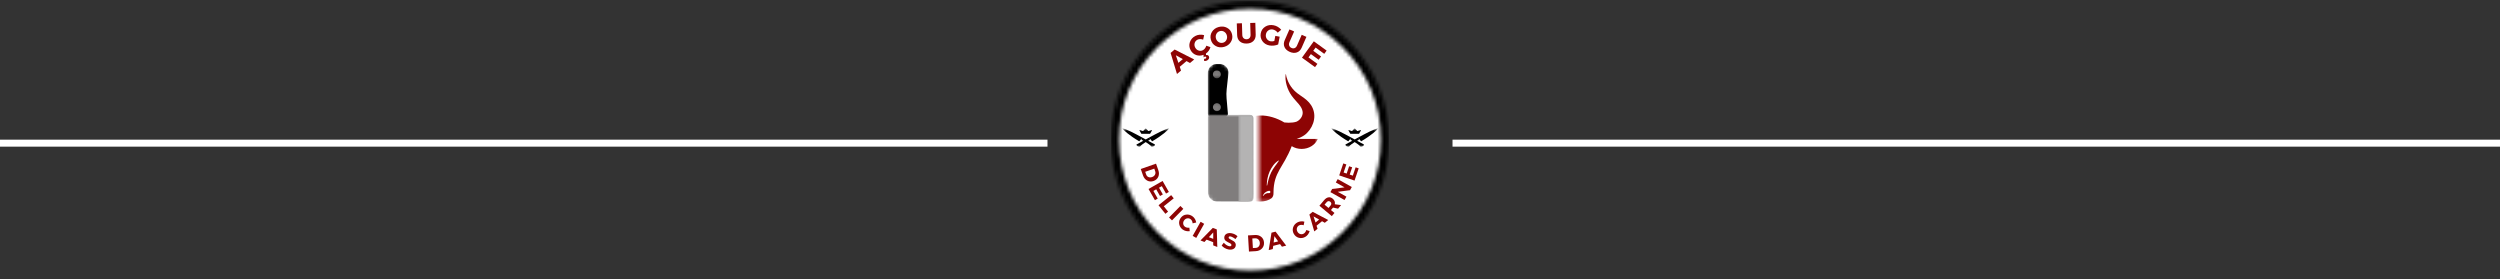 <svg width="716" height="80" viewBox="0 0 716 80" fill="none" xmlns="http://www.w3.org/2000/svg">
<rect x="0" y="0" width="716" height="80" fill="#333333" stroke="none"/>
<rect y="40" width="300" height="2" fill="white"/>
<rect x="416" y="40" width="300" height="2" fill="white"/>
<g clip-path="url(#clip0_177_12)">
<mask id="mask0_177_12" style="mask-type:luminance" maskUnits="userSpaceOnUse" x="319" y="1" width="78" height="78">
<path d="M319.147 1.108H396.737V78.698H319.147V1.108Z" fill="white"/>
</mask>
<g mask="url(#mask0_177_12)">
<mask id="mask1_177_12" style="mask-type:luminance" maskUnits="userSpaceOnUse" x="319" y="1" width="78" height="78">
<path d="M357.942 1.108C336.516 1.108 319.147 18.477 319.147 39.903C319.147 61.329 336.516 78.698 357.942 78.698C379.368 78.698 396.737 61.329 396.737 39.903C396.737 18.477 379.368 1.108 357.942 1.108Z" fill="white"/>
</mask>
<g mask="url(#mask1_177_12)">
<path d="M319.147 1.108H396.737V78.698H319.147V1.108Z" fill="white"/>
</g>
</g>
<mask id="mask2_177_12" style="mask-type:luminance" maskUnits="userSpaceOnUse" x="318" y="0" width="80" height="80">
<path d="M318.116 0.132H397.884V79.901H318.116V0.132Z" fill="white"/>
</mask>
<g mask="url(#mask2_177_12)">
<mask id="mask3_177_12" style="mask-type:luminance" maskUnits="userSpaceOnUse" x="318" y="0" width="80" height="80">
<path d="M358 79.901C347.351 79.901 337.325 75.756 329.801 68.217C322.26 60.693 318.116 50.665 318.116 40.018C318.116 29.369 322.26 19.341 329.801 11.817C337.325 4.278 347.351 0.132 358 0.132C368.649 0.132 378.675 4.278 386.199 11.817C393.74 19.357 397.884 29.369 397.884 40.018C397.884 50.665 393.74 60.693 386.199 68.217C378.675 75.756 368.649 79.901 358 79.901ZM358 2.524C347.989 2.524 338.568 6.429 331.49 13.508C324.413 20.585 320.506 30.006 320.506 40.018C320.506 50.028 324.413 59.449 331.49 66.526C338.568 73.605 347.989 77.51 358 77.51C368.011 77.51 377.432 73.605 384.51 66.526C391.587 59.449 395.494 50.028 395.494 40.018C395.494 30.006 391.587 20.585 384.51 13.508C377.432 6.429 368.011 2.524 358 2.524Z" fill="white"/>
</mask>
<g mask="url(#mask3_177_12)">
<path d="M318.116 0.132H397.884V79.901H318.116V0.132Z" fill="black"/>
</g>
</g>
<path d="M339.819 17.497L337.881 19.131L338.243 20.217L337.087 21.192L335.259 15.158L336.415 14.183L342.016 17.032L340.814 18.046L339.819 17.497ZM338.76 16.928L336.757 15.824L337.487 18.001L338.76 16.928Z" fill="#8D0404"/>
<path d="M345.49 13.091L346.672 13.498C346.452 14.257 346.023 14.866 345.386 15.326L345.399 15.765C345.567 15.726 345.724 15.736 345.871 15.791C346.021 15.848 346.136 15.949 346.213 16.095C346.329 16.324 346.338 16.552 346.239 16.779C346.139 17.002 345.956 17.186 345.69 17.328C345.448 17.453 345.175 17.498 344.87 17.464L344.831 16.825C344.989 16.868 345.136 16.855 345.27 16.786C345.36 16.739 345.42 16.674 345.451 16.592C345.485 16.511 345.48 16.431 345.438 16.353C345.399 16.272 345.336 16.222 345.251 16.204C345.163 16.183 345.067 16.201 344.96 16.256C344.899 16.292 344.818 16.352 344.714 16.437L344.689 15.701C343.96 15.99 343.248 16.004 342.55 15.746C341.858 15.487 341.329 15.014 340.968 14.325C340.585 13.588 340.525 12.836 340.787 12.064C341.05 11.293 341.572 10.704 342.35 10.294C342.728 10.097 343.145 9.977 343.597 9.938C344.049 9.9 344.471 9.945 344.863 10.074L344.585 11.36C344.309 11.248 344.023 11.195 343.726 11.198C343.432 11.198 343.172 11.256 342.944 11.373C342.539 11.589 342.274 11.912 342.15 12.341C342.03 12.768 342.079 13.191 342.298 13.608C342.526 14.039 342.851 14.328 343.274 14.473C343.695 14.62 344.109 14.586 344.514 14.37C344.734 14.258 344.929 14.089 345.102 13.86C345.278 13.627 345.407 13.372 345.49 13.091Z" fill="#8D0404"/>
<path d="M349.047 7.727C349.912 7.494 350.704 7.572 351.424 7.959C352.148 8.344 352.619 8.939 352.839 9.749C353.058 10.567 352.95 11.328 352.516 12.029C352.085 12.732 351.439 13.198 350.578 13.431C349.715 13.663 348.924 13.584 348.201 13.192C347.48 12.801 347.012 12.194 346.792 11.37C346.573 10.556 346.679 9.805 347.109 9.116C347.538 8.423 348.184 7.959 349.047 7.727ZM349.376 8.909C348.94 9.025 348.611 9.283 348.388 9.684C348.168 10.085 348.12 10.521 348.246 10.989C348.37 11.459 348.63 11.814 349.027 12.055C349.423 12.292 349.837 12.352 350.268 12.236C350.702 12.119 351.025 11.861 351.237 11.46C351.452 11.057 351.497 10.619 351.372 10.149C351.246 9.681 350.991 9.327 350.604 9.09C350.219 8.854 349.811 8.793 349.376 8.909Z" fill="#8D0404"/>
<path d="M359.525 6.536L359.628 9.895C359.654 10.662 359.436 11.277 358.975 11.742C358.514 12.204 357.879 12.447 357.07 12.472C356.251 12.498 355.594 12.296 355.099 11.865C354.604 11.431 354.344 10.83 354.318 10.063L354.214 6.704L355.687 6.658L355.791 10.018C355.804 10.402 355.923 10.706 356.152 10.928C356.385 11.148 356.679 11.255 357.037 11.245C357.39 11.232 357.667 11.109 357.871 10.877C358.078 10.644 358.174 10.332 358.161 9.94L358.058 6.581L359.525 6.536Z" fill="#8D0404"/>
<path d="M365.251 10.273L366.498 10.512L366.065 12.735C365.711 12.893 365.304 12.999 364.844 13.051C364.382 13.103 363.954 13.091 363.558 13.019C362.693 12.851 362.022 12.434 361.549 11.772C361.079 11.105 360.924 10.356 361.084 9.524C361.242 8.702 361.674 8.071 362.376 7.631C363.077 7.192 363.878 7.061 364.779 7.237C365.206 7.32 365.609 7.476 365.994 7.709C366.381 7.941 366.695 8.216 366.937 8.529L365.936 9.356C365.763 9.128 365.551 8.933 365.302 8.768C365.052 8.605 364.795 8.497 364.534 8.445C364.064 8.355 363.639 8.442 363.261 8.704C362.886 8.962 362.654 9.33 362.563 9.808C362.468 10.291 362.547 10.726 362.802 11.113C363.061 11.501 363.424 11.74 363.894 11.83C364.199 11.887 364.556 11.859 364.967 11.746L365.251 10.273Z" fill="#8D0404"/>
<path d="M374.158 10.556L372.808 13.638C372.501 14.339 372.04 14.797 371.425 15.014C370.808 15.233 370.13 15.182 369.39 14.859C368.641 14.531 368.134 14.066 367.872 13.463C367.614 12.861 367.636 12.209 367.943 11.506L369.293 8.425L370.643 9.012L369.293 12.094C369.138 12.443 369.116 12.769 369.229 13.069C369.34 13.371 369.56 13.592 369.888 13.735C370.211 13.877 370.514 13.886 370.798 13.767C371.083 13.646 371.304 13.408 371.464 13.05L372.814 9.968L374.158 10.556Z" fill="#8D0404"/>
<path d="M379.265 15.42L376.784 13.624L376.112 14.555L378.347 16.176L377.669 17.113L375.434 15.491L374.749 16.441L377.301 18.289L376.623 19.225L372.882 16.518L376.274 11.829L379.943 14.484L379.265 15.42Z" fill="#8D0404"/>
<mask id="mask4_177_12" style="mask-type:luminance" maskUnits="userSpaceOnUse" x="345" y="17" width="8" height="17">
<path d="M345.804 17.985H352.005V33.695H345.804V17.985Z" fill="white"/>
</mask>
<g mask="url(#mask4_177_12)">
<mask id="mask5_177_12" style="mask-type:luminance" maskUnits="userSpaceOnUse" x="327" y="16" width="48" height="48">
<path d="M348.959 16.563L374.426 42.029L352.908 63.547L327.443 38.08L348.959 16.563Z" fill="white"/>
</mask>
<g mask="url(#mask5_177_12)">
<mask id="mask6_177_12" style="mask-type:luminance" maskUnits="userSpaceOnUse" x="327" y="16" width="48" height="48">
<path d="M352.85 63.469L327.383 38.004L348.901 16.486L374.366 41.951L352.85 63.469Z" fill="white"/>
</mask>
<g mask="url(#mask6_177_12)">
<path d="M348.413 18.345L349.357 18.346C350.731 18.348 351.849 19.464 351.849 20.84L351.322 25.543C351.222 26.433 351.212 27.331 351.293 28.224L351.674 32.465C351.773 32.965 351.388 33.43 350.878 33.429L346.75 33.425C346.303 33.424 345.939 33.06 345.938 32.613L345.925 20.832C345.923 19.457 347.037 18.343 348.413 18.345Z" fill="black"/>
</g>
</g>
</g>
<mask id="mask7_177_12" style="mask-type:luminance" maskUnits="userSpaceOnUse" x="345" y="32" width="15" height="27">
<path d="M345.804 32.868H359.034V58.088H345.804V32.868Z" fill="white"/>
</mask>
<g mask="url(#mask7_177_12)">
<mask id="mask8_177_12" style="mask-type:luminance" maskUnits="userSpaceOnUse" x="327" y="16" width="48" height="48">
<path d="M348.959 16.563L374.426 42.028L352.908 63.546L327.443 38.08L348.959 16.563Z" fill="white"/>
</mask>
<g mask="url(#mask8_177_12)">
<mask id="mask9_177_12" style="mask-type:luminance" maskUnits="userSpaceOnUse" x="327" y="16" width="48" height="48">
<path d="M352.85 63.469L327.383 38.004L348.901 16.486L374.366 41.951L352.85 63.469Z" fill="white"/>
</mask>
<g mask="url(#mask9_177_12)">
<path d="M358.084 57.718L348.541 57.708C347.12 57.707 345.965 56.552 345.964 55.131L345.939 32.886L358.057 32.899C358.568 32.9 358.984 33.316 358.985 33.827L359.009 56.792C359.011 57.304 358.596 57.719 358.084 57.718Z" fill="#807D7D"/>
</g>
</g>
</g>
<mask id="mask10_177_12" style="mask-type:luminance" maskUnits="userSpaceOnUse" x="354" y="32" width="6" height="27">
<path d="M354.486 32.868H359.034V58.088H354.486V32.868Z" fill="white"/>
</mask>
<g mask="url(#mask10_177_12)">
<mask id="mask11_177_12" style="mask-type:luminance" maskUnits="userSpaceOnUse" x="327" y="16" width="48" height="48">
<path d="M348.959 16.563L374.426 42.028L352.908 63.546L327.443 38.08L348.959 16.563Z" fill="white"/>
</mask>
<g mask="url(#mask11_177_12)">
<mask id="mask12_177_12" style="mask-type:luminance" maskUnits="userSpaceOnUse" x="327" y="16" width="48" height="48">
<path d="M352.85 63.469L327.383 38.004L348.901 16.486L374.366 41.951L352.85 63.469Z" fill="white"/>
</mask>
<g mask="url(#mask12_177_12)">
<path d="M358.084 57.718L354.705 57.715L354.678 32.896L358.057 32.899C358.568 32.901 358.984 33.316 358.985 33.828L359.009 56.793C359.011 57.304 358.596 57.72 358.084 57.718Z" fill="#B4B3B3"/>
</g>
</g>
</g>
<mask id="mask13_177_12" style="mask-type:luminance" maskUnits="userSpaceOnUse" x="347" y="20" width="3" height="3">
<path d="M347.044 20.052H349.938V22.532H347.044V20.052Z" fill="white"/>
</mask>
<g mask="url(#mask13_177_12)">
<mask id="mask14_177_12" style="mask-type:luminance" maskUnits="userSpaceOnUse" x="327" y="16" width="48" height="48">
<path d="M348.959 16.563L374.426 42.028L352.908 63.546L327.443 38.08L348.959 16.563Z" fill="white"/>
</mask>
<g mask="url(#mask14_177_12)">
<mask id="mask15_177_12" style="mask-type:luminance" maskUnits="userSpaceOnUse" x="327" y="16" width="48" height="48">
<path d="M352.85 63.469L327.383 38.004L348.901 16.486L374.366 41.951L352.85 63.469Z" fill="white"/>
</mask>
<g mask="url(#mask15_177_12)">
<path d="M347.704 20.481C347.811 20.376 347.934 20.294 348.073 20.236C348.212 20.179 348.357 20.15 348.507 20.15C348.659 20.15 348.803 20.179 348.943 20.237C349.082 20.296 349.205 20.378 349.311 20.484C349.418 20.591 349.5 20.714 349.558 20.853C349.617 20.992 349.646 21.137 349.646 21.287C349.646 21.437 349.617 21.583 349.558 21.721C349.502 21.86 349.42 21.985 349.313 22.09C349.206 22.196 349.084 22.279 348.945 22.337C348.806 22.393 348.661 22.422 348.51 22.422C348.36 22.422 348.215 22.393 348.076 22.335C347.935 22.277 347.813 22.195 347.706 22.088C347.599 21.982 347.517 21.859 347.461 21.72C347.402 21.581 347.373 21.436 347.373 21.285C347.373 21.134 347.401 20.99 347.459 20.849C347.517 20.71 347.598 20.588 347.704 20.481Z" fill="#807D7D"/>
</g>
</g>
</g>
<mask id="mask16_177_12" style="mask-type:luminance" maskUnits="userSpaceOnUse" x="347" y="29" width="3" height="4">
<path d="M347.044 29.147H349.938V32.041H347.044V29.147Z" fill="white"/>
</mask>
<g mask="url(#mask16_177_12)">
<mask id="mask17_177_12" style="mask-type:luminance" maskUnits="userSpaceOnUse" x="327" y="16" width="48" height="48">
<path d="M348.959 16.563L374.426 42.029L352.908 63.547L327.443 38.08L348.959 16.563Z" fill="white"/>
</mask>
<g mask="url(#mask17_177_12)">
<mask id="mask18_177_12" style="mask-type:luminance" maskUnits="userSpaceOnUse" x="327" y="16" width="48" height="48">
<path d="M352.85 63.469L327.383 38.004L348.901 16.486L374.366 41.951L352.85 63.469Z" fill="white"/>
</mask>
<g mask="url(#mask18_177_12)">
<path d="M347.714 29.892C347.821 29.785 347.943 29.703 348.084 29.645C348.223 29.588 348.367 29.559 348.518 29.559C348.669 29.559 348.814 29.588 348.953 29.646C349.092 29.705 349.214 29.787 349.321 29.893C349.428 30 349.51 30.123 349.568 30.262C349.626 30.401 349.655 30.546 349.655 30.696C349.655 30.848 349.626 30.992 349.57 31.132C349.512 31.271 349.429 31.394 349.323 31.5C349.218 31.607 349.095 31.688 348.954 31.746C348.816 31.802 348.672 31.831 348.52 31.831C348.37 31.831 348.224 31.802 348.086 31.744C347.947 31.686 347.824 31.605 347.717 31.499C347.611 31.391 347.528 31.268 347.47 31.129C347.412 30.99 347.383 30.845 347.383 30.695C347.383 30.544 347.412 30.399 347.469 30.26C347.527 30.121 347.609 29.998 347.714 29.892Z" fill="#807D7D"/>
</g>
</g>
</g>
<mask id="mask19_177_12" style="mask-type:luminance" maskUnits="userSpaceOnUse" x="360" y="21" width="18" height="37">
<path d="M360.558 21.203H377.453V57.776H360.558V21.203Z" fill="white"/>
</mask>
<g mask="url(#mask19_177_12)">
<path d="M351.246 39.793C351.18 39.771 351.115 39.748 351.049 39.725C350.426 39.498 349.786 39.225 349.103 38.768C349.019 38.713 348.93 38.645 348.846 38.584C348.764 38.521 348.699 38.462 348.625 38.401C348.484 38.278 348.347 38.154 348.22 38.022C347.96 37.76 347.724 37.482 347.511 37.191C347.086 36.607 346.748 35.969 346.517 35.289C346.286 34.609 346.161 33.884 346.173 33.149C346.18 32.784 346.219 32.416 346.298 32.056C346.337 31.872 346.383 31.709 346.435 31.542C346.488 31.376 346.548 31.213 346.613 31.051C346.879 30.405 347.264 29.826 347.687 29.351C348.111 28.871 348.568 28.488 349.014 28.151C349.906 27.481 350.763 26.975 351.471 26.355C352.898 25.108 353.966 23.303 354.298 21.266C354.303 21.235 354.329 21.211 354.361 21.21C354.399 21.206 354.432 21.234 354.434 21.273C354.588 23.362 353.969 25.573 352.667 27.413C352.008 28.343 351.219 29.1 350.613 29.845C350.309 30.215 350.049 30.578 349.867 30.935C349.683 31.29 349.576 31.633 349.533 31.97C349.523 32.056 349.515 32.142 349.512 32.227C349.51 32.311 349.508 32.403 349.515 32.474C349.525 32.624 349.552 32.775 349.592 32.923C349.672 33.217 349.812 33.505 349.993 33.769C350.174 34.033 350.401 34.272 350.65 34.467C350.776 34.564 350.907 34.65 351.039 34.724C351.106 34.761 351.173 34.793 351.24 34.824C351.272 34.837 351.311 34.855 351.335 34.864L351.406 34.885C351.613 34.95 351.953 35.031 352.322 35.078C352.693 35.128 353.102 35.152 353.515 35.15C353.651 35.15 353.788 35.147 353.924 35.141C356.104 33.852 358.748 33.138 360.981 33.083C363.233 33.028 365.724 33.803 367.837 35.074C367.84 35.074 367.842 35.076 367.843 35.076C368.247 35.126 368.67 35.15 369.084 35.15C369.497 35.15 369.907 35.128 370.277 35.078C370.645 35.031 370.986 34.95 371.193 34.885L371.264 34.864C371.29 34.855 371.327 34.837 371.359 34.824C371.427 34.793 371.493 34.761 371.559 34.724C371.692 34.65 371.823 34.564 371.949 34.467C372.197 34.272 372.425 34.033 372.606 33.769C372.787 33.505 372.927 33.217 373.006 32.923C373.047 32.775 373.074 32.624 373.084 32.474C373.09 32.401 373.089 32.311 373.087 32.227C373.082 32.142 373.076 32.056 373.066 31.97C373.023 31.633 372.916 31.29 372.732 30.935C372.549 30.58 372.291 30.215 371.986 29.845C371.38 29.1 370.59 28.343 369.932 27.413C368.63 25.573 368.011 23.362 368.165 21.273C368.168 21.242 368.191 21.215 368.223 21.21C368.26 21.203 368.296 21.229 368.3 21.266C368.633 23.303 369.701 25.108 371.128 26.355C371.836 26.975 372.693 27.481 373.585 28.151C374.03 28.488 374.487 28.871 374.912 29.351C375.335 29.826 375.72 30.407 375.986 31.051C376.051 31.213 376.11 31.376 376.164 31.542C376.215 31.709 376.262 31.87 376.301 32.056C376.38 32.416 376.419 32.783 376.425 33.149C376.438 33.884 376.312 34.608 376.081 35.289C375.849 35.969 375.513 36.607 375.088 37.191C374.875 37.482 374.639 37.76 374.379 38.022C374.25 38.154 374.114 38.278 373.974 38.401C373.901 38.462 373.835 38.521 373.753 38.584C373.669 38.645 373.58 38.713 373.496 38.768C372.813 39.225 372.173 39.498 371.55 39.725C371.484 39.748 371.419 39.771 371.353 39.793H377.435C376.7 41.468 374.896 42.653 372.784 42.653C371.731 42.653 370.755 42.359 369.949 41.857C367.548 48.083 364.746 49.193 364.73 55.174C364.768 55.861 364.57 56.473 364.119 56.807C363.391 57.347 362.212 57.731 360.892 57.754C359.573 57.776 358.413 57.427 357.696 56.898C357.251 56.568 357.054 55.95 357.079 55.252C356.897 49.457 354.647 48.023 352.176 41.93C351.395 42.389 350.463 42.655 349.462 42.655C347.349 42.655 345.544 41.47 344.81 39.793H351.246Z" fill="#8D0404"/>
</g>
<path d="M363.452 54.65C363.01 54.703 362.632 54.885 362.322 55.142C362.01 55.397 361.797 55.74 361.676 56.092C361.666 56.119 361.681 56.147 361.706 56.156C361.729 56.164 361.753 56.155 361.766 56.137C361.963 55.837 362.226 55.598 362.53 55.457C362.826 55.316 363.166 55.26 363.452 55.304C363.633 55.33 363.803 55.205 363.828 55.026C363.856 54.845 363.732 54.675 363.551 54.65C363.522 54.645 363.493 54.643 363.464 54.648L363.452 54.65Z" fill="white"/>
<path d="M366.17 45.977C365.574 46.326 365.08 46.81 364.663 47.353C364.256 47.902 363.896 48.493 363.622 49.123C363.342 49.751 363.144 50.409 363.011 51.074L362.924 51.575L362.863 52.078C362.829 52.413 362.801 52.749 362.792 53.085C362.792 53.118 362.818 53.148 362.853 53.149C362.884 53.149 362.911 53.128 362.918 53.099L363.129 52.124C363.208 51.801 363.294 51.481 363.383 51.164C363.568 50.533 363.798 49.921 364.084 49.336C364.371 48.755 364.709 48.199 365.103 47.681C365.487 47.154 365.894 46.649 366.257 46.068C366.277 46.037 366.267 45.996 366.238 45.979C366.217 45.964 366.19 45.964 366.17 45.977Z" fill="white"/>
<mask id="mask20_177_12" style="mask-type:luminance" maskUnits="userSpaceOnUse" x="321" y="36" width="14" height="7">
<path d="M321.435 36.738H334.836V42.041H321.435V36.738Z" fill="white"/>
</mask>
<g mask="url(#mask20_177_12)">
<path d="M334.801 36.752C333.793 36.899 331.319 38.203 329.127 39.396L328.136 39.935L327.144 39.396C324.953 38.203 322.478 36.899 321.471 36.752C321.458 36.751 321.448 36.755 321.44 36.767C321.433 36.778 321.433 36.788 321.442 36.799C321.769 37.256 323.325 38.734 326.248 40.455C326.277 40.473 326.301 40.468 326.322 40.443L326.953 39.682C326.96 39.674 326.966 39.672 326.976 39.677C326.984 39.68 326.987 39.687 326.987 39.696L326.942 40.01C326.937 40.039 326.949 40.058 326.974 40.069C327.139 40.145 327.299 40.224 327.454 40.305C326.642 40.748 325.97 41.116 325.584 41.336C325.571 41.342 325.56 41.349 325.548 41.355C325.511 41.378 325.487 41.408 325.477 41.45C325.468 41.492 325.474 41.531 325.498 41.566C325.595 41.707 325.718 41.819 325.87 41.899C326.022 41.98 326.183 42.024 326.356 42.025C326.404 42.028 326.45 42.017 326.492 41.995C326.522 41.977 326.548 41.953 326.569 41.923C326.761 41.642 327.352 41.16 328.136 40.686C328.919 41.16 329.508 41.642 329.702 41.923C329.722 41.953 329.747 41.977 329.78 41.995C329.822 42.017 329.867 42.028 329.915 42.025C330.088 42.024 330.25 41.98 330.401 41.899C330.552 41.819 330.676 41.707 330.773 41.566C330.796 41.531 330.804 41.492 330.794 41.45C330.784 41.408 330.76 41.378 330.723 41.355C330.71 41.349 330.699 41.342 330.686 41.336C330.3 41.116 329.628 40.748 328.816 40.305C328.972 40.224 329.132 40.145 329.295 40.069C329.321 40.058 329.332 40.039 329.328 40.01L329.284 39.696C329.282 39.687 329.286 39.68 329.295 39.677C329.303 39.672 329.311 39.674 329.316 39.682L329.948 40.443C329.969 40.468 329.993 40.473 330.022 40.455C332.945 38.734 334.502 37.256 334.828 36.799C334.836 36.789 334.836 36.778 334.83 36.767C334.823 36.757 334.814 36.751 334.801 36.752ZM326.863 38.277C326.879 38.311 326.907 38.328 326.945 38.328H329.328C329.365 38.328 329.392 38.311 329.41 38.277L329.92 37.363C329.94 37.326 329.935 37.293 329.906 37.264C329.88 37.233 329.848 37.224 329.809 37.238L328.906 37.544L328.202 36.806C328.184 36.786 328.161 36.778 328.136 36.778C328.11 36.778 328.087 36.786 328.069 36.806L327.367 37.544L326.464 37.238C326.425 37.224 326.391 37.233 326.366 37.264C326.337 37.293 326.332 37.326 326.351 37.363L326.863 38.277Z" fill="black"/>
</g>
<mask id="mask21_177_12" style="mask-type:luminance" maskUnits="userSpaceOnUse" x="381" y="36" width="14" height="7">
<path d="M381.285 36.738H394.684V42.041H381.285V36.738Z" fill="white"/>
</mask>
<g mask="url(#mask21_177_12)">
<path d="M394.651 36.752C393.641 36.899 391.167 38.203 388.975 39.396L387.984 39.935L386.992 39.396C384.801 38.203 382.327 36.899 381.319 36.752C381.306 36.751 381.296 36.755 381.29 36.767C381.282 36.778 381.282 36.788 381.29 36.799C381.618 37.256 383.173 38.734 386.096 40.455C386.125 40.473 386.149 40.468 386.172 40.443L386.802 39.682C386.808 39.674 386.816 39.672 386.824 39.677C386.832 39.68 386.837 39.687 386.836 39.696L386.79 40.01C386.786 40.039 386.797 40.058 386.823 40.069C386.987 40.145 387.147 40.224 387.302 40.305C386.49 40.748 385.818 41.116 385.432 41.336C385.421 41.342 385.41 41.349 385.397 41.355C385.359 41.378 385.335 41.408 385.326 41.45C385.316 41.492 385.324 41.531 385.348 41.566C385.443 41.707 385.568 41.819 385.718 41.899C385.87 41.98 386.031 42.024 386.204 42.025C386.253 42.028 386.298 42.017 386.34 41.995C386.372 41.977 386.398 41.953 386.417 41.923C386.609 41.642 387.201 41.16 387.984 40.686C388.767 41.16 389.357 41.642 389.55 41.923C389.57 41.953 389.596 41.977 389.628 41.995C389.67 42.017 389.715 42.028 389.764 42.025C389.936 42.024 390.098 41.98 390.25 41.899C390.401 41.819 390.524 41.707 390.621 41.566C390.645 41.531 390.652 41.492 390.642 41.45C390.632 41.408 390.608 41.378 390.571 41.355C390.558 41.349 390.547 41.342 390.536 41.336C390.148 41.116 389.478 40.748 388.665 40.305C388.82 40.224 388.98 40.145 389.143 40.069C389.171 40.058 389.181 40.039 389.177 40.01L389.132 39.696C389.13 39.687 389.134 39.68 389.143 39.677C389.151 39.672 389.16 39.674 389.164 39.682L389.796 40.443C389.817 40.468 389.843 40.473 389.87 40.455C392.795 38.734 394.35 37.256 394.678 36.799C394.684 36.789 394.684 36.778 394.678 36.767C394.672 36.757 394.662 36.751 394.651 36.752ZM386.711 38.277C386.727 38.311 386.755 38.328 386.794 38.328H389.176C389.213 38.328 389.242 38.311 389.258 38.277L389.77 37.363C389.788 37.326 389.783 37.293 389.755 37.264C389.728 37.233 389.696 37.224 389.657 37.238L388.754 37.544L388.05 36.806C388.032 36.786 388.011 36.778 387.984 36.778C387.958 36.778 387.935 36.786 387.918 36.806L387.215 37.544L386.312 37.238C386.274 37.224 386.241 37.233 386.214 37.264C386.185 37.293 386.18 37.326 386.199 37.363L386.711 38.277Z" fill="black"/>
</g>
<path d="M331.089 46.871L331.748 48.751C331.988 49.436 331.982 50.064 331.728 50.637C331.473 51.209 331.021 51.61 330.372 51.839C329.729 52.062 329.128 52.026 328.569 51.729C328.009 51.435 327.603 50.938 327.355 50.237L326.715 48.402L331.089 46.871ZM330.585 48.292L327.988 49.203L328.266 49.991C328.385 50.335 328.603 50.574 328.918 50.708C329.231 50.841 329.58 50.839 329.965 50.702C330.352 50.568 330.625 50.343 330.785 50.03C330.948 49.72 330.968 49.387 330.843 49.035L330.585 48.292Z" fill="#8D0404"/>
<path d="M333.95 55.434L332.742 53.308L331.947 53.767L333.039 55.685L332.232 56.138L331.14 54.219L330.326 54.684L331.573 56.874L330.772 57.333L328.944 54.122L332.968 51.829L334.758 54.975L333.95 55.434Z" fill="#8D0404"/>
<path d="M333.31 59.077L334.537 60.614L333.769 61.234L331.805 58.779L335.422 55.885L336.159 56.803L333.31 59.077Z" fill="#8D0404"/>
<path d="M335.656 63.116L334.816 62.289L338.066 58.988L338.905 59.815L335.656 63.116Z" fill="#8D0404"/>
<path d="M341.572 61.98C341.843 62.184 342.069 62.442 342.25 62.755C342.431 63.07 342.544 63.393 342.592 63.724L341.565 63.964C341.555 63.723 341.501 63.497 341.397 63.285C341.294 63.075 341.16 62.907 340.997 62.781C340.703 62.562 340.38 62.481 340.028 62.536C339.679 62.592 339.388 62.775 339.156 63.085C338.923 63.392 338.828 63.723 338.871 64.08C338.913 64.432 339.081 64.719 339.375 64.939C339.53 65.055 339.719 65.136 339.944 65.184C340.167 65.231 340.397 65.238 340.635 65.204L340.738 66.205C340.385 66.26 340.024 66.246 339.659 66.16C339.293 66.073 338.975 65.929 338.703 65.727C338.148 65.309 337.82 64.779 337.721 64.138C337.626 63.502 337.781 62.911 338.187 62.368C338.587 61.835 339.11 61.531 339.756 61.457C340.402 61.384 341.006 61.559 341.572 61.98Z" fill="#8D0404"/>
<path d="M342.607 68.137L341.58 67.562L343.848 63.525L344.875 64.1L342.607 68.137Z" fill="#8D0404"/>
<path d="M347.463 69.364L345.57 68.634L344.95 69.306L343.819 68.866L347.353 65.268L348.49 65.707L348.632 70.733L347.463 70.275V69.364ZM347.469 68.408V66.567L346.222 67.923L347.469 68.408Z" fill="#8D0404"/>
<path d="M352.731 66.806C353.411 66.941 353.975 67.226 354.424 67.666L353.816 68.48C353.605 68.296 353.371 68.134 353.112 67.995C352.857 67.853 352.637 67.763 352.453 67.724C352.117 67.659 351.927 67.74 351.885 67.963C351.859 68.102 351.919 68.231 352.066 68.35C352.216 68.467 352.402 68.581 352.621 68.693C352.844 68.801 353.067 68.924 353.287 69.061C353.506 69.195 353.678 69.378 353.804 69.61C353.928 69.839 353.962 70.106 353.907 70.411C353.82 70.847 353.581 71.151 353.19 71.329C352.802 71.509 352.345 71.548 351.82 71.445C351.441 71.37 351.079 71.233 350.735 71.031C350.394 70.834 350.11 70.592 349.882 70.308L350.502 69.513C350.691 69.755 350.93 69.97 351.22 70.159C351.507 70.35 351.772 70.468 352.014 70.514C352.198 70.553 352.35 70.55 352.466 70.502C352.583 70.45 352.654 70.359 352.679 70.23C352.7 70.106 352.66 69.99 352.557 69.881C352.457 69.775 352.321 69.681 352.15 69.604C351.982 69.526 351.801 69.434 351.607 69.326C351.413 69.219 351.236 69.106 351.077 68.99C350.918 68.874 350.795 68.715 350.709 68.512C350.622 68.305 350.603 68.078 350.651 67.827C350.732 67.414 350.963 67.115 351.342 66.929C351.72 66.745 352.184 66.703 352.731 66.806Z" fill="#8D0404"/>
<path d="M357.431 67.423L359.415 67.306C360.141 67.264 360.747 67.445 361.23 67.849C361.711 68.25 361.973 68.796 362.011 69.484C362.05 70.16 361.85 70.727 361.411 71.182C360.975 71.639 360.385 71.89 359.641 71.932L357.703 72.048L357.431 67.423ZM358.665 68.295L358.827 71.04L359.66 70.995C360.022 70.974 360.309 70.83 360.526 70.562C360.74 70.296 360.836 69.96 360.81 69.555C360.787 69.151 360.648 68.828 360.39 68.585C360.135 68.34 359.822 68.229 359.447 68.25L358.665 68.295Z" fill="#8D0404"/>
<path d="M366.608 69.915L364.644 70.412L364.527 71.323L363.358 71.62L364.153 66.639L365.328 66.342L368.365 70.347L367.144 70.657L366.608 69.915ZM366.065 69.133L364.993 67.634L364.766 69.462L366.065 69.133Z" fill="#8D0404"/>
<path d="M371.569 63.7C371.866 63.536 372.193 63.438 372.551 63.402C372.913 63.364 373.252 63.393 373.572 63.486L373.365 64.513C373.149 64.428 372.923 64.389 372.687 64.397C372.449 64.402 372.241 64.454 372.06 64.552C371.737 64.73 371.531 64.99 371.44 65.334C371.35 65.68 371.398 66.019 371.582 66.355C371.771 66.695 372.036 66.92 372.377 67.026C372.716 67.13 373.049 67.094 373.372 66.917C373.54 66.826 373.69 66.689 373.824 66.503C373.961 66.319 374.06 66.109 374.121 65.877L375.077 66.187C374.982 66.535 374.82 66.862 374.593 67.162C374.368 67.459 374.108 67.69 373.811 67.853C373.204 68.189 372.587 68.272 371.963 68.099C371.34 67.923 370.864 67.54 370.536 66.949C370.213 66.364 370.151 65.76 370.348 65.14C370.547 64.52 370.954 64.04 371.569 63.7Z" fill="#8D0404"/>
<path d="M378.629 63.356L377.059 64.648L377.344 65.52L376.407 66.282L375.011 61.437L375.948 60.669L380.399 63.007L379.424 63.808L378.629 63.356ZM377.802 62.884L376.194 61.98L376.769 63.73L377.802 62.884Z" fill="#8D0404"/>
<path d="M383.227 59.762L381.78 59.452L381.761 59.478L381.186 60.156L382.187 60.996L381.431 61.9L377.878 58.929L379.209 57.346C379.606 56.873 380.02 56.597 380.449 56.519C380.876 56.441 381.286 56.569 381.683 56.9C382.229 57.362 382.429 57.895 382.284 58.502L384.086 58.735L383.227 59.762ZM380.482 59.562L381.057 58.883C381.22 58.686 381.297 58.494 381.289 58.309C381.28 58.12 381.183 57.945 380.999 57.785C380.814 57.635 380.63 57.575 380.449 57.604C380.265 57.63 380.091 57.743 379.926 57.94L379.351 58.618L380.482 59.562Z" fill="#8D0404"/>
<path d="M387.158 53.56L386.648 54.471L383.127 54.936L385.614 56.325L385.072 57.287L381.028 55.026L381.532 54.122L385.078 53.657L382.578 52.261L383.114 51.299L387.158 53.56Z" fill="#8D0404"/>
<path d="M385.594 47.099L384.813 49.411L385.685 49.709L386.389 47.622L387.261 47.913L386.557 49.999L387.448 50.303L388.256 47.919L389.128 48.216L387.939 51.718L383.553 50.232L384.716 46.802L385.594 47.099Z" fill="#8D0404"/>
</g>
<defs>
<clipPath id="clip0_177_12">
<rect width="80" height="80" fill="white" transform="translate(318)"/>
</clipPath>
</defs>
</svg>
